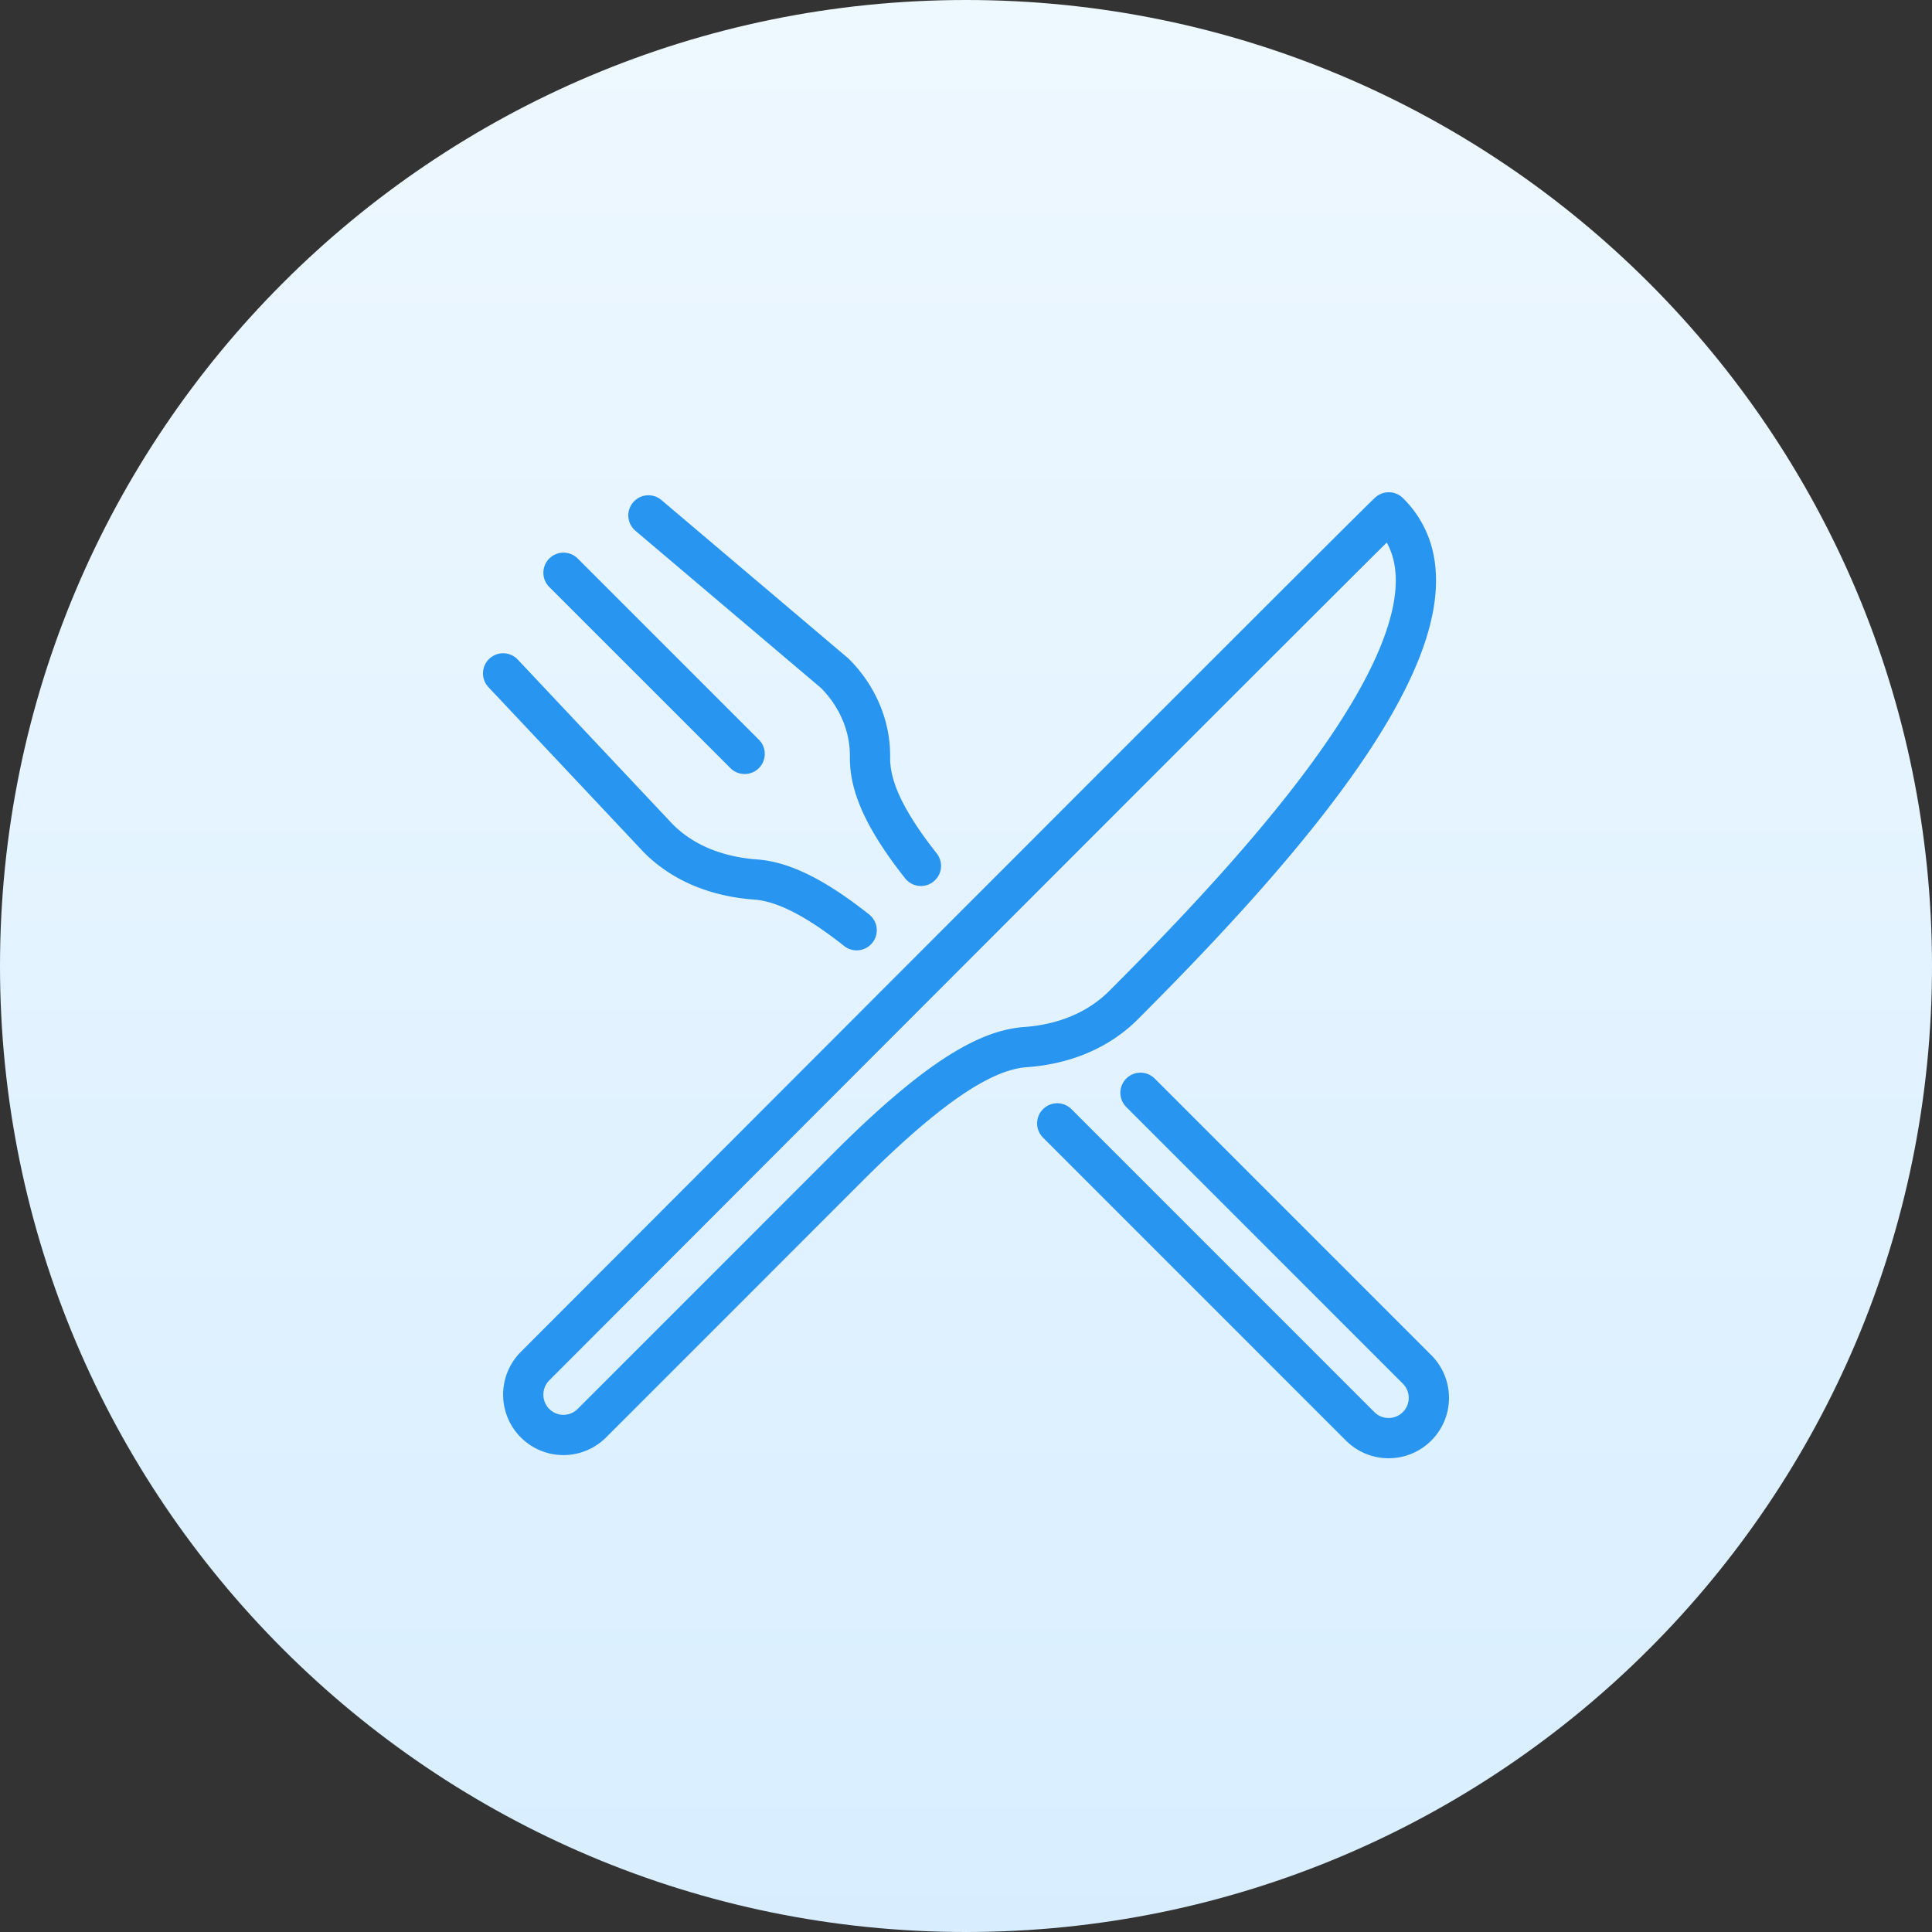 <svg xmlns="http://www.w3.org/2000/svg" width="48" height="48" viewBox="0 0 48 48">
    <rect x="0" y="0" width="48" height="48" fill="#333333" stroke="none"/>
    <defs>
        <linearGradient id="a" x1="50%" x2="50%" y1="0%" y2="100%">
            <stop offset="0%" stop-color="#EEF8FF"/>
            <stop offset="100%" stop-color="#D8EEFF"/>
        </linearGradient>
    </defs>
    <g fill="none" fill-rule="evenodd">
        <path fill="url(#a)" fill-rule="nonzero" d="M24 0c13.255 0 24 10.745 24 24S37.255 48 24 48 0 37.255 0 24 10.745 0 24 0z"/>
        <g stroke="#2895F1" stroke-linecap="round" stroke-linejoin="round">
            <path d="M13.291 35.357h.001a.996.996 0 0 0 1.412.002c.722-.72 6.026-6.027 6.365-6.366 2.345-2.345 3.557-2.917 4.417-2.979.912-.066 1.778-.392 2.425-1.039 3.884-3.884 9.149-9.709 6.593-12.245-.109.087-6.517 6.495-21.21 21.21a1.004 1.004 0 0 0-.003 1.417zM14 14.23l4.5 4.5M12.5 16.73l3.861 4.104c.64.64 1.507.952 2.41 1.017.587.043 1.349.34 2.512 1.26M22.88 21.512c-1.024-1.296-1.272-2.09-1.265-2.707.01-.78-.322-1.525-.875-2.077l-4.63-3.923M26.267 27.91l7.526 7.527a.999.999 0 1 0 1.414-1.414l-6.872-6.873"/>
        </g>
    </g>
</svg>
